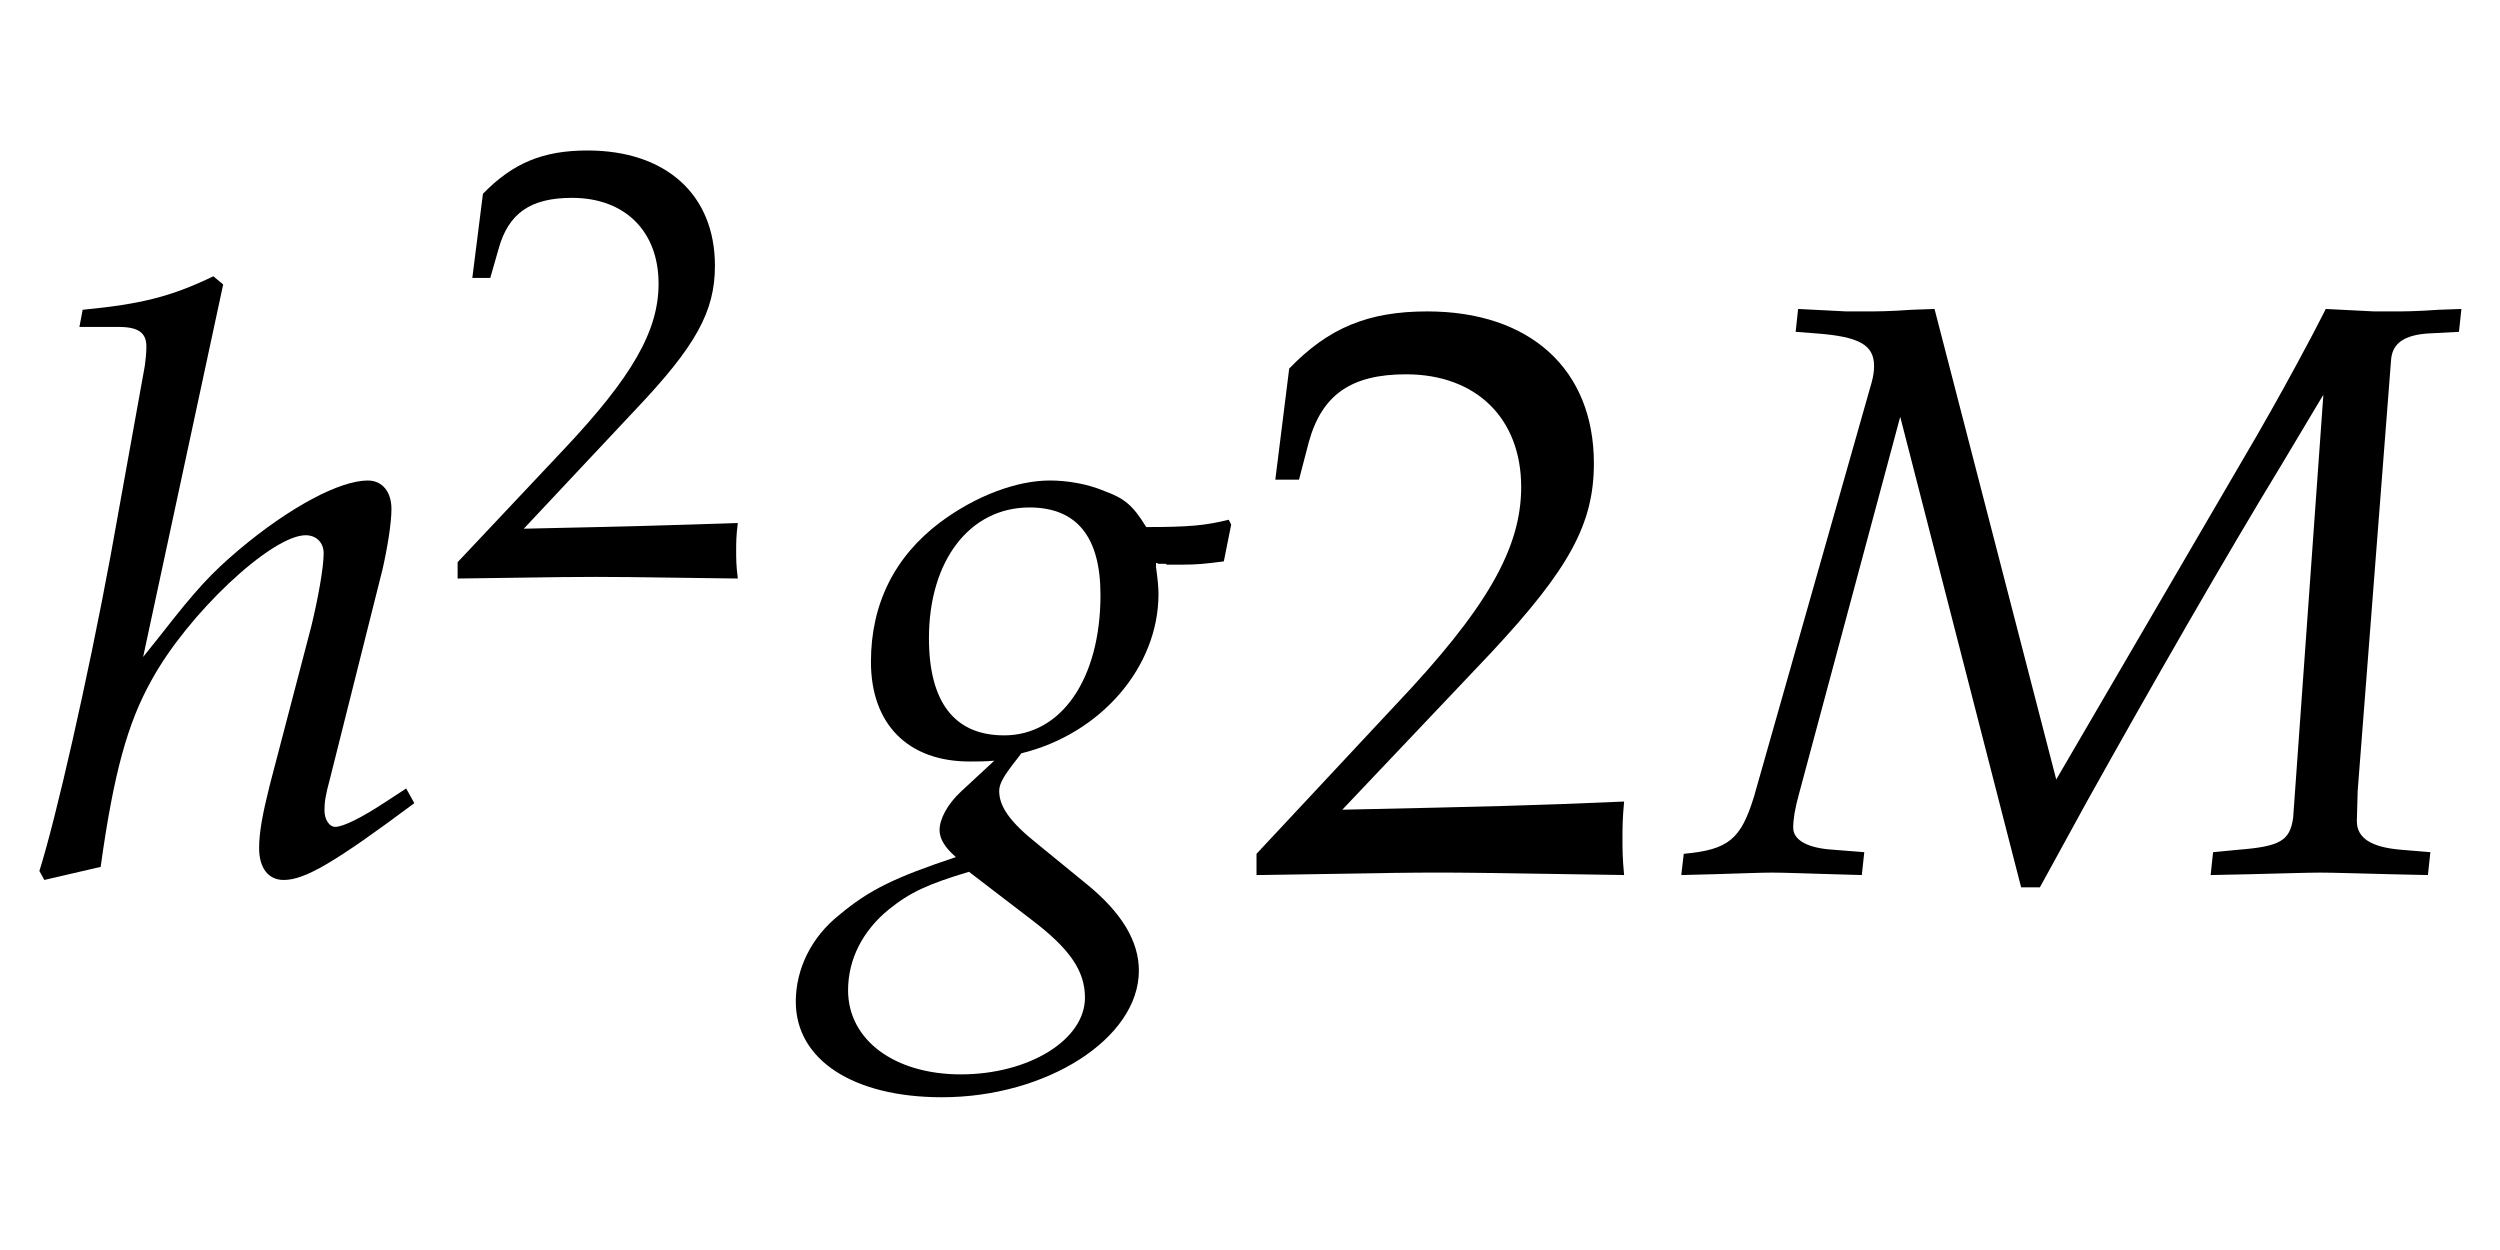 <?xml version="1.0" encoding="UTF-8" standalone="no"?>
<!-- Created with Inkscape (http://www.inkscape.org/) -->

<svg
   xmlns:ns0="http://www.iki.fi/pav/software/textext/"
   xmlns:dc="http://purl.org/dc/elements/1.1/"
   xmlns:cc="http://creativecommons.org/ns#"
   xmlns:rdf="http://www.w3.org/1999/02/22-rdf-syntax-ns#"
   xmlns:svg="http://www.w3.org/2000/svg"
   xmlns="http://www.w3.org/2000/svg"
   xmlns:sodipodi="http://sodipodi.sourceforge.net/DTD/sodipodi-0.dtd"
   xmlns:inkscape="http://www.inkscape.org/namespaces/inkscape"
   width="160"
   height="80"
   id="svg2"
   sodipodi:version="0.32"
   inkscape:version="0.48.2 r9819"
   sodipodi:docname="logo.svg"
   version="1.0"
   inkscape:output_extension="org.inkscape.output.svg.inkscape"
   inkscape:export-filename="P:\h2g2m\logo\logo.png"
   inkscape:export-xdpi="300.48587"
   inkscape:export-ydpi="300.48587">
  <sodipodi:namedview
     id="base"
     pagecolor="#ffffff"
     bordercolor="#666666"
     borderopacity="1.0"
     inkscape:pageopacity="1"
     inkscape:pageshadow="2"
     inkscape:zoom="0.7"
     inkscape:cx="54.721011"
     inkscape:cy="-300.66908"
     inkscape:document-units="px"
     inkscape:current-layer="layer1"
     showgrid="false"
     inkscape:window-width="1598"
     inkscape:window-height="1024"
     inkscape:window-x="78"
     inkscape:window-y="0"
     fit-margin-top="0"
     fit-margin-left="0"
     fit-margin-right="0"
     fit-margin-bottom="0"
     inkscape:window-maximized="0" />
  <defs
     id="defs4">
    <inkscape:perspective
       id="perspective10"
       inkscape:persp3d-origin="372.04724 : 350.78739 : 1"
       inkscape:vp_z="744.09448 : 526.18109 : 1"
       inkscape:vp_y="0 : 1000 : 0"
       inkscape:vp_x="0 : 526.18109 : 1"
       sodipodi:type="inkscape:persp3d" />
  </defs>
  <g
     id="layer1"
     inkscape:groupmode="layer"
     inkscape:label="Ebene 1"
     transform="translate(-23.71,-14.631)">
    <g
       ns0:preamble="P:\\Shirtnerds\\Motive\\radicalideals\\preamble.tex"
       ns0:text="$h\xc2\xb2g2M$"
       word-spacing="normal"
       letter-spacing="normal"
       font-size-adjust="none"
       font-stretch="normal"
       font-weight="normal"
       font-variant="normal"
       font-style="normal"
       stroke-miterlimit="10.433"
       xml:space="preserve"
       transform="matrix(5.228,0,0,-5.228,-1143.326,3767.301)"
       id="content"
       style="font-style:normal;font-variant:normal;font-weight:normal;font-stretch:normal;letter-spacing:normal;word-spacing:normal;text-anchor:start;fill:none;stroke:#000000;stroke-linecap:butt;stroke-linejoin:miter;stroke-miterlimit:10.433;stroke-opacity:1;stroke-dasharray:none;stroke-dashoffset:0">
<path
   id="path2390"
   d="m 225.96,714.32 -0.12,0.1 c -0.52,-0.25 -0.88,-0.34 -1.6,-0.41 l -0.04,-0.21 0.48,0 c 0.24,0 0.34,-0.07 0.34,-0.24 0,-0.08 -0.01,-0.17 -0.02,-0.24 l -0.42,-2.33 c -0.28,-1.51 -0.67,-3.22 -0.87,-3.85 l 0.06,-0.11 0.69,0.16 c 0.16,1.15 0.33,1.76 0.62,2.28 0.44,0.81 1.47,1.78 1.89,1.78 0.13,0 0.22,-0.09 0.22,-0.22 0,-0.18 -0.07,-0.56 -0.15,-0.89 l -0.51,-1.95 c -0.09,-0.36 -0.13,-0.58 -0.13,-0.77 0,-0.24 0.11,-0.39 0.3,-0.39 0.26,0 0.62,0.21 1.6,0.94 l -0.1,0.18 -0.26,-0.17 c -0.29,-0.19 -0.51,-0.3 -0.61,-0.3 -0.07,0 -0.13,0.09 -0.13,0.2 0,0.1 0.01,0.18 0.07,0.4 l 0.64,2.55 c 0.06,0.26 0.11,0.57 0.11,0.74 0,0.21 -0.11,0.35 -0.29,0.35 -0.34,0 -0.95,-0.32 -1.58,-0.85 -0.34,-0.29 -0.51,-0.47 -0.97,-1.06 l -0.2,-0.25 0.98,4.56 z"
   style="fill:#000000;stroke-width:0"
   inkscape:connector-curvature="0" />
<path
   id="path2392"
   d="m 228.83,710.92 0,-0.2 c 1.42,0.02 1.42,0.02 1.69,0.02 0.27,0 0.27,0 1.74,-0.02 -0.02,0.16 -0.02,0.24 -0.02,0.34 0,0.1 0,0.18 0.02,0.34 -0.88,-0.03 -1.22,-0.04 -2.62,-0.07 l 1.37,1.46 c 0.74,0.78 0.97,1.2 0.97,1.76 0,0.87 -0.6,1.41 -1.56,1.41 -0.54,0 -0.91,-0.15 -1.28,-0.53 l -0.13,-1.03 0.22,0 0.1,0.35 c 0.12,0.44 0.39,0.63 0.9,0.63 0.65,0 1.06,-0.41 1.06,-1.05 0,-0.57 -0.31,-1.13 -1.17,-2.04 l -1.29,-1.37 z"
   style="fill:#000000;stroke-width:0"
   inkscape:connector-curvature="0" />
<path
   id="path2394"
   d="m 237.38,710.91 0.01,0 0.02,-0.01 0.01,0 0.01,0 0.02,0 0.01,0 0.01,0 0.02,0 0.01,0 0.01,-0.01 0.01,0 0.01,0 0.01,0 0.01,0 0.01,0 0.01,0 0.02,0 0.02,0 0.02,0 0.02,0 0.01,0 0.02,0 0.03,0 c 0.17,0 0.27,0.01 0.5,0.04 l 0.09,0.45 -0.03,0.06 c -0.28,-0.07 -0.48,-0.09 -1.01,-0.09 -0.16,0.26 -0.26,0.35 -0.51,0.44 -0.21,0.09 -0.46,0.13 -0.67,0.13 -0.41,0 -0.91,-0.19 -1.34,-0.51 -0.56,-0.42 -0.85,-1 -0.85,-1.71 0,-0.76 0.45,-1.22 1.21,-1.22 0.08,0 0.19,0 0.3,0.01 l -0.41,-0.38 c -0.16,-0.15 -0.26,-0.33 -0.26,-0.47 0,-0.1 0.06,-0.21 0.2,-0.33 l 0.16,-0.18 0.77,-0.59 c 0.46,-0.35 0.65,-0.62 0.65,-0.95 0,-0.52 -0.69,-0.94 -1.52,-0.94 -0.81,0 -1.38,0.42 -1.38,1.03 0,0.38 0.18,0.73 0.5,0.99 0.26,0.21 0.48,0.31 0.98,0.46 l -0.16,0.18 c -0.75,-0.25 -1.06,-0.4 -1.43,-0.71 -0.34,-0.27 -0.53,-0.66 -0.53,-1.06 0,-0.71 0.7,-1.17 1.79,-1.17 1.28,0 2.41,0.72 2.41,1.55 0,0.36 -0.21,0.71 -0.64,1.06 l -0.6,0.49 c -0.34,0.27 -0.47,0.46 -0.47,0.65 0,0.09 0.06,0.19 0.21,0.38 0.03,0.04 0.04,0.05 0.06,0.08 l -0.21,0.22 c -0.61,0 -0.92,0.41 -0.92,1.19 0,0.95 0.5,1.6 1.23,1.6 l 0,0 c 0.58,0 0.87,-0.36 0.87,-1.07 0,-1.03 -0.48,-1.72 -1.18,-1.72 l 0.21,-0.22 c 0.98,0.24 1.68,1.06 1.68,1.95 0,0.09 -0.01,0.18 -0.03,0.33 l 0,0.05 z"
   style="fill:#000000;stroke-width:0"
   inkscape:connector-curvature="0" />
<path
   id="path2396"
   d="m 238.61,707.35 0,-0.26 c 1.86,0.03 1.86,0.03 2.22,0.03 0.36,0 0.36,0 2.28,-0.03 -0.02,0.21 -0.02,0.31 -0.02,0.45 0,0.13 0,0.23 0.02,0.45 -1.15,-0.05 -1.6,-0.06 -3.45,-0.1 l 1.82,1.92 c 0.96,1.03 1.26,1.58 1.26,2.32 0,1.15 -0.78,1.86 -2.04,1.86 -0.72,0 -1.21,-0.2 -1.69,-0.7 l -0.17,-1.36 0.29,0 0.12,0.46 c 0.16,0.58 0.52,0.83 1.19,0.83 0.86,0 1.41,-0.54 1.41,-1.38 0,-0.75 -0.42,-1.49 -1.55,-2.68 l -1.69,-1.81 z"
   style="fill:#000000;stroke-width:0"
   inkscape:connector-curvature="0" />
<path
   id="path2398"
   d="m 253.33,713.74 0.03,0.28 -0.28,-0.01 c -0.28,-0.02 -0.43,-0.02 -0.56,-0.02 l -0.23,0 -0.59,0.03 -0.16,-0.31 c -0.27,-0.51 -0.46,-0.85 -0.69,-1.25 l -2.45,-4.2 -1.49,5.76 -0.28,-0.01 c -0.28,-0.02 -0.43,-0.02 -0.56,-0.02 l -0.24,0 -0.59,0.03 -0.03,-0.28 0.26,-0.02 c 0.52,-0.04 0.7,-0.14 0.7,-0.4 0,-0.06 -0.01,-0.13 -0.03,-0.2 l -1.44,-5.07 c -0.16,-0.52 -0.31,-0.65 -0.86,-0.7 l -0.03,-0.26 0.39,0.01 c 0.34,0.01 0.59,0.02 0.72,0.02 0.14,0 0.4,-0.01 0.75,-0.02 l 0.35,-0.01 0.03,0.28 -0.38,0.03 c -0.32,0.02 -0.49,0.12 -0.49,0.27 0,0.1 0.02,0.23 0.07,0.41 l 1.24,4.62 1.48,-5.76 0.23,0 0.57,1.04 c 0.78,1.4 1.71,3.02 2.38,4.12 l 0.52,0.87 -0.37,-5.18 c -0.04,-0.28 -0.16,-0.35 -0.67,-0.39 l -0.31,-0.03 -0.03,-0.28 0.47,0.01 c 0.42,0.01 0.72,0.02 0.87,0.02 0.16,0 0.46,-0.01 0.87,-0.02 l 0.45,-0.01 0.03,0.28 -0.36,0.03 c -0.36,0.03 -0.54,0.14 -0.54,0.35 l 0.01,0.37 0.41,5.29 c 0.02,0.19 0.16,0.29 0.45,0.31 l 0.38,0.02 z"
   style="fill:#000000;stroke-width:0"
   inkscape:connector-curvature="0" />
</g>  </g>
</svg>

